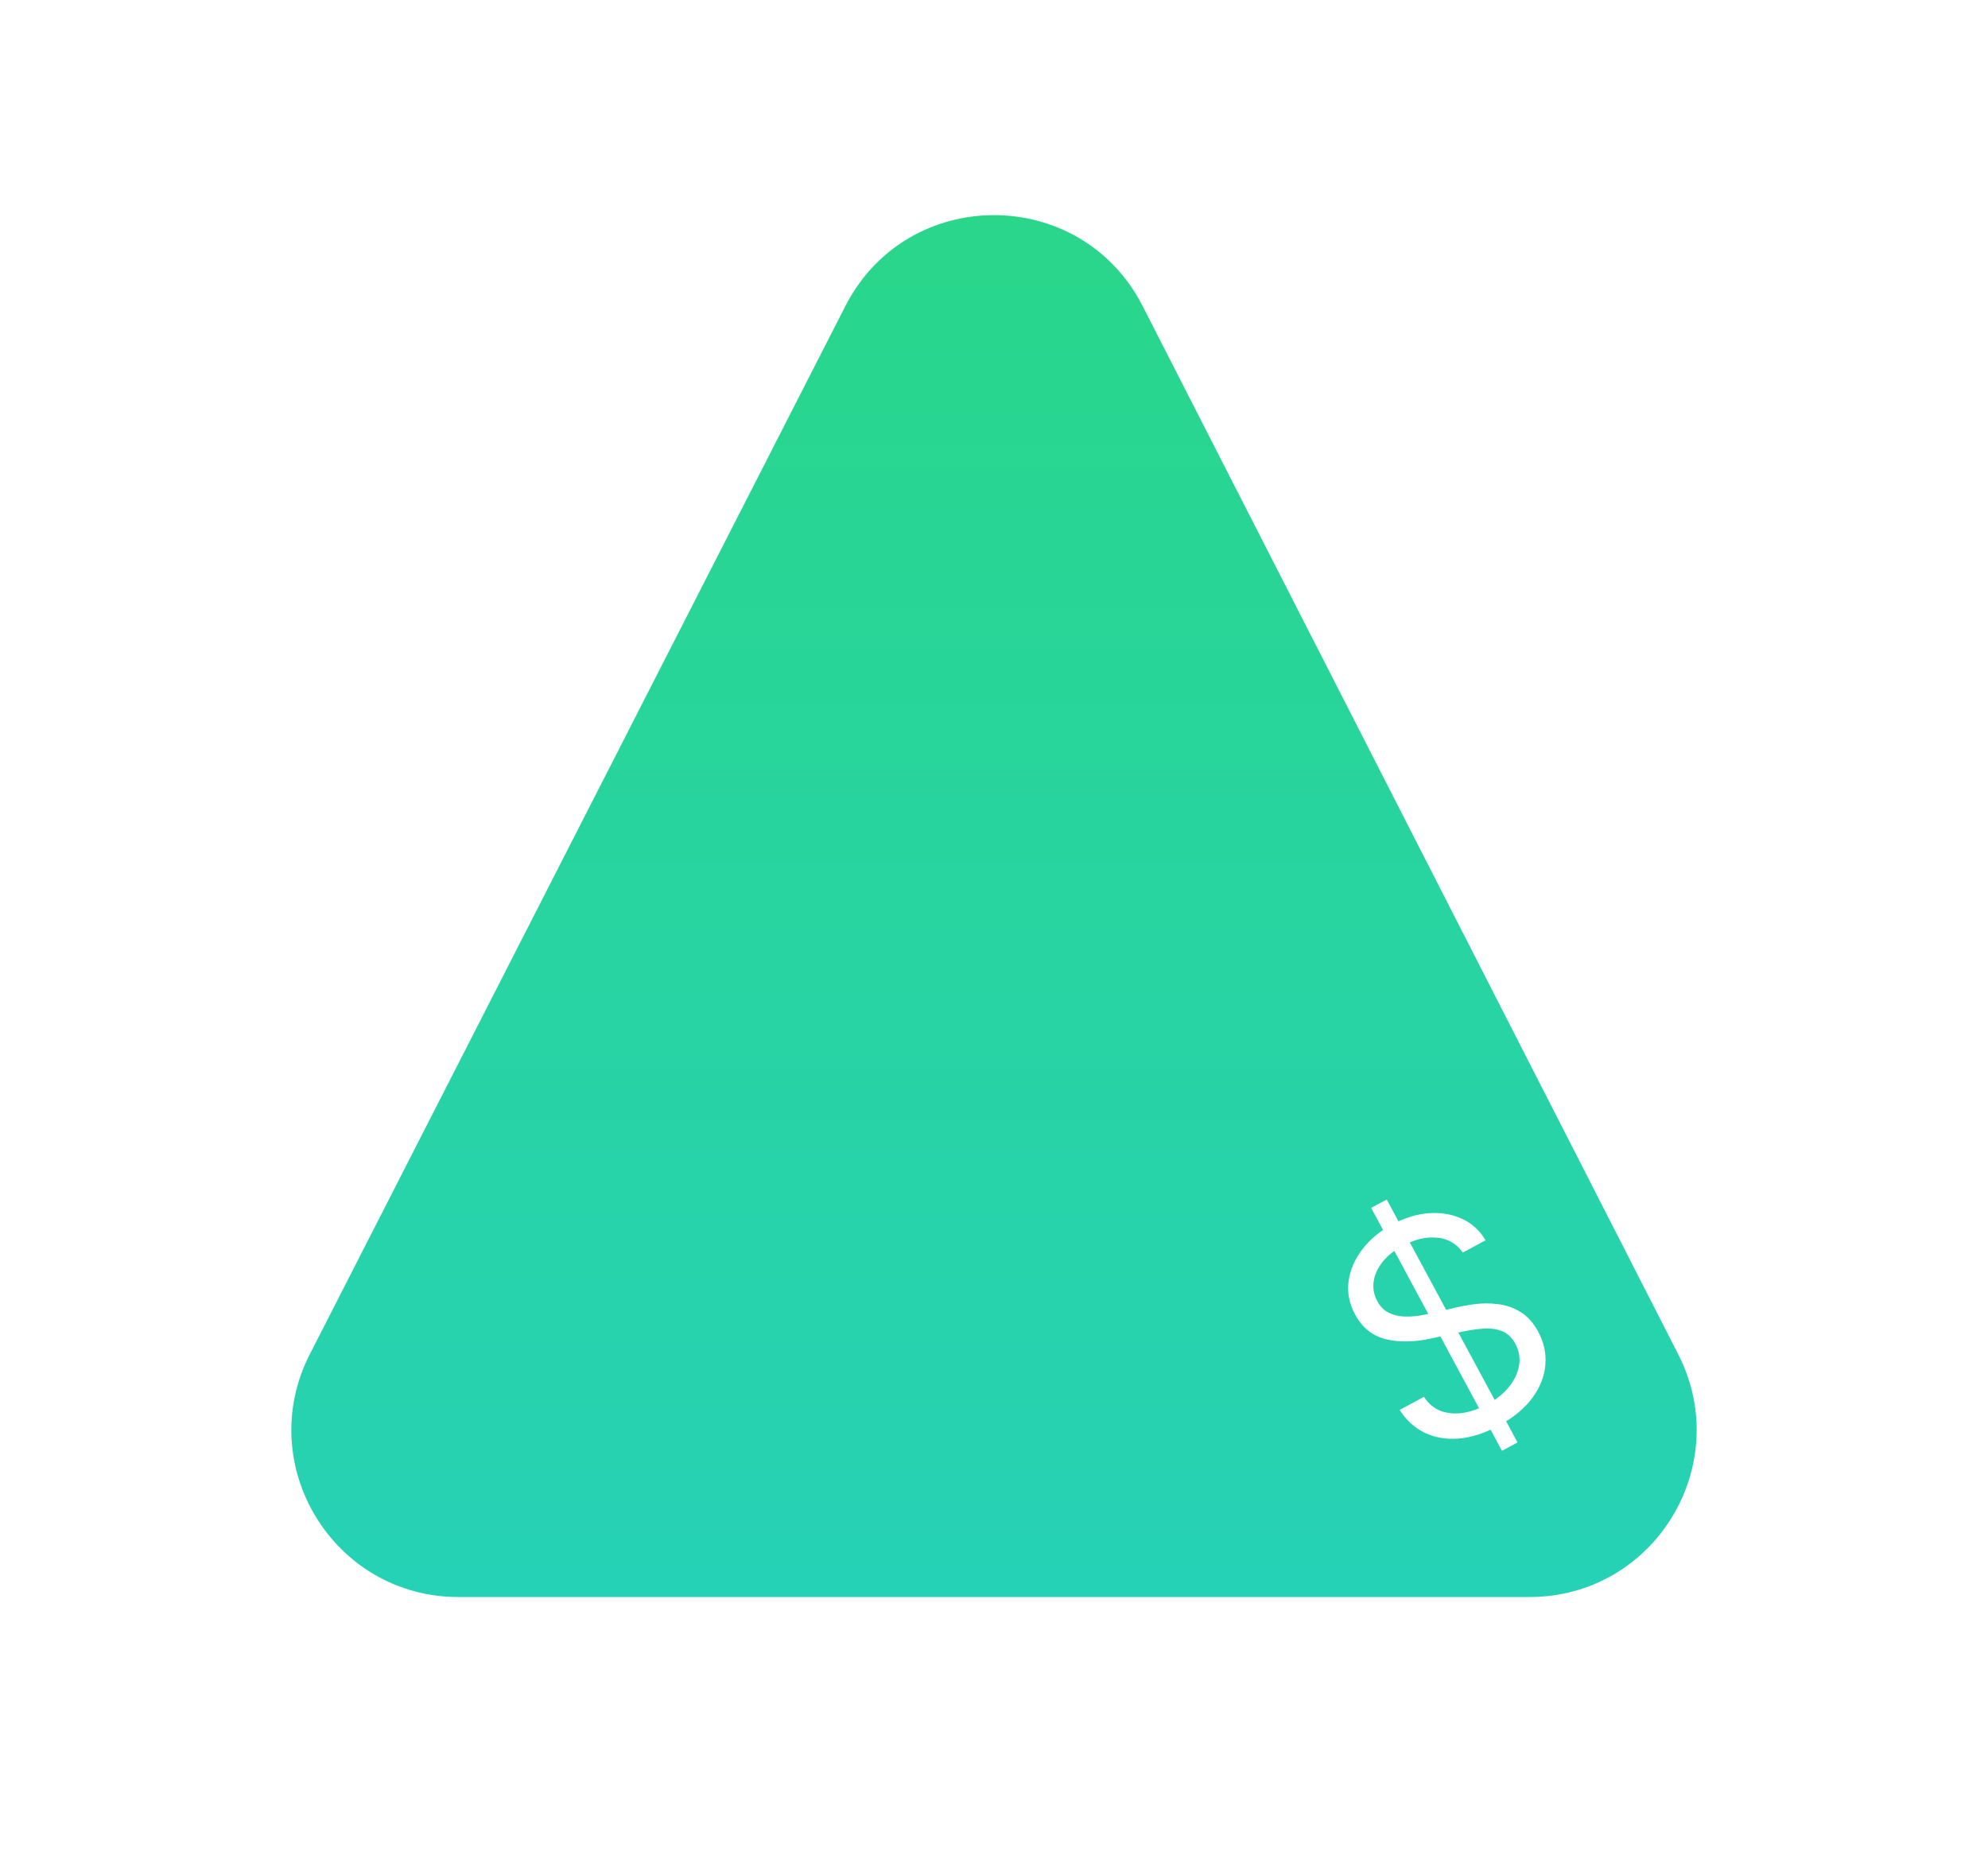 <svg width="131" height="122" viewBox="0 0 131 122" fill="none" xmlns="http://www.w3.org/2000/svg">
<g filter="url(#filter0_d_0_1)">
<path d="M51.524 9.077C57.626 -1.871 73.374 -1.871 79.476 9.077L124.555 89.961C130.499 100.626 122.788 113.75 110.579 113.75H20.421C8.212 113.75 0.501 100.626 6.445 89.961L51.524 9.077Z" fill="white"/>
</g>
<path d="M55.704 20.174C59.788 12.18 71.212 12.18 75.296 20.174L110.584 89.246C114.323 96.565 109.007 105.25 100.788 105.25H30.212C21.993 105.25 16.677 96.565 20.416 89.246L55.704 20.174Z" fill="url(#paint0_linear_0_1)"/>
<path d="M98.973 95.613L90.353 79.605L91.378 79.052L99.998 95.061L98.973 95.613ZM96.391 82.549C95.974 81.955 95.405 81.627 94.683 81.564C93.961 81.501 93.212 81.679 92.436 82.096C91.87 82.402 91.423 82.76 91.096 83.173C90.774 83.583 90.581 84.013 90.516 84.462C90.455 84.908 90.535 85.336 90.755 85.745C90.939 86.086 91.178 86.337 91.473 86.495C91.77 86.647 92.092 86.735 92.438 86.758C92.782 86.777 93.123 86.763 93.463 86.714C93.8 86.662 94.105 86.603 94.376 86.537L95.865 86.187C96.246 86.095 96.682 86.016 97.174 85.95C97.669 85.882 98.177 85.881 98.696 85.946C99.216 86.004 99.711 86.173 100.179 86.454C100.647 86.734 101.043 87.174 101.366 87.774C101.739 88.466 101.894 89.189 101.832 89.943C101.775 90.695 101.488 91.422 100.974 92.124C100.463 92.824 99.716 93.438 98.732 93.968C97.815 94.462 96.941 94.742 96.111 94.807C95.284 94.87 94.537 94.74 93.868 94.417C93.204 94.092 92.658 93.593 92.231 92.919L93.831 92.058C94.133 92.519 94.512 92.831 94.966 92.996C95.422 93.153 95.91 93.191 96.431 93.11C96.954 93.022 97.469 92.841 97.978 92.567C98.57 92.249 99.05 91.867 99.418 91.421C99.783 90.972 100.01 90.5 100.099 90.005C100.186 89.507 100.103 89.025 99.852 88.558C99.623 88.132 99.318 87.85 98.937 87.711C98.555 87.573 98.126 87.524 97.648 87.566C97.171 87.608 96.673 87.688 96.156 87.805L94.338 88.204C93.182 88.455 92.169 88.471 91.298 88.251C90.427 88.032 89.759 87.491 89.294 86.628C88.908 85.911 88.765 85.181 88.866 84.439C88.968 83.69 89.269 82.99 89.768 82.339C90.269 81.682 90.929 81.134 91.746 80.694C92.571 80.249 93.385 80.002 94.186 79.952C94.985 79.899 95.709 80.025 96.358 80.332C97.011 80.636 97.522 81.106 97.891 81.74L96.391 82.549Z" fill="white"/>
<defs>
<filter id="filter0_d_0_1" x="0.398" y="0.866" width="130.204" height="120.884" filterUnits="userSpaceOnUse" color-interpolation-filters="sRGB">
<feFlood flood-opacity="0" result="BackgroundImageFix"/>
<feColorMatrix in="SourceAlpha" type="matrix" values="0 0 0 0 0 0 0 0 0 0 0 0 0 0 0 0 0 0 127 0" result="hardAlpha"/>
<feOffset dy="4"/>
<feGaussianBlur stdDeviation="2"/>
<feComposite in2="hardAlpha" operator="out"/>
<feColorMatrix type="matrix" values="0 0 0 0 0 0 0 0 0 0 0 0 0 0 0 0 0 0 0.25 0"/>
<feBlend mode="normal" in2="BackgroundImageFix" result="effect1_dropShadow_0_1"/>
<feBlend mode="normal" in="SourceGraphic" in2="effect1_dropShadow_0_1" result="shape"/>
</filter>
<linearGradient id="paint0_linear_0_1" x1="65.5" y1="1" x2="65.5" y2="140" gradientUnits="userSpaceOnUse">
<stop stop-color="#2AD784"/>
<stop offset="1" stop-color="#25D0C6"/>
</linearGradient>
</defs>
</svg>
